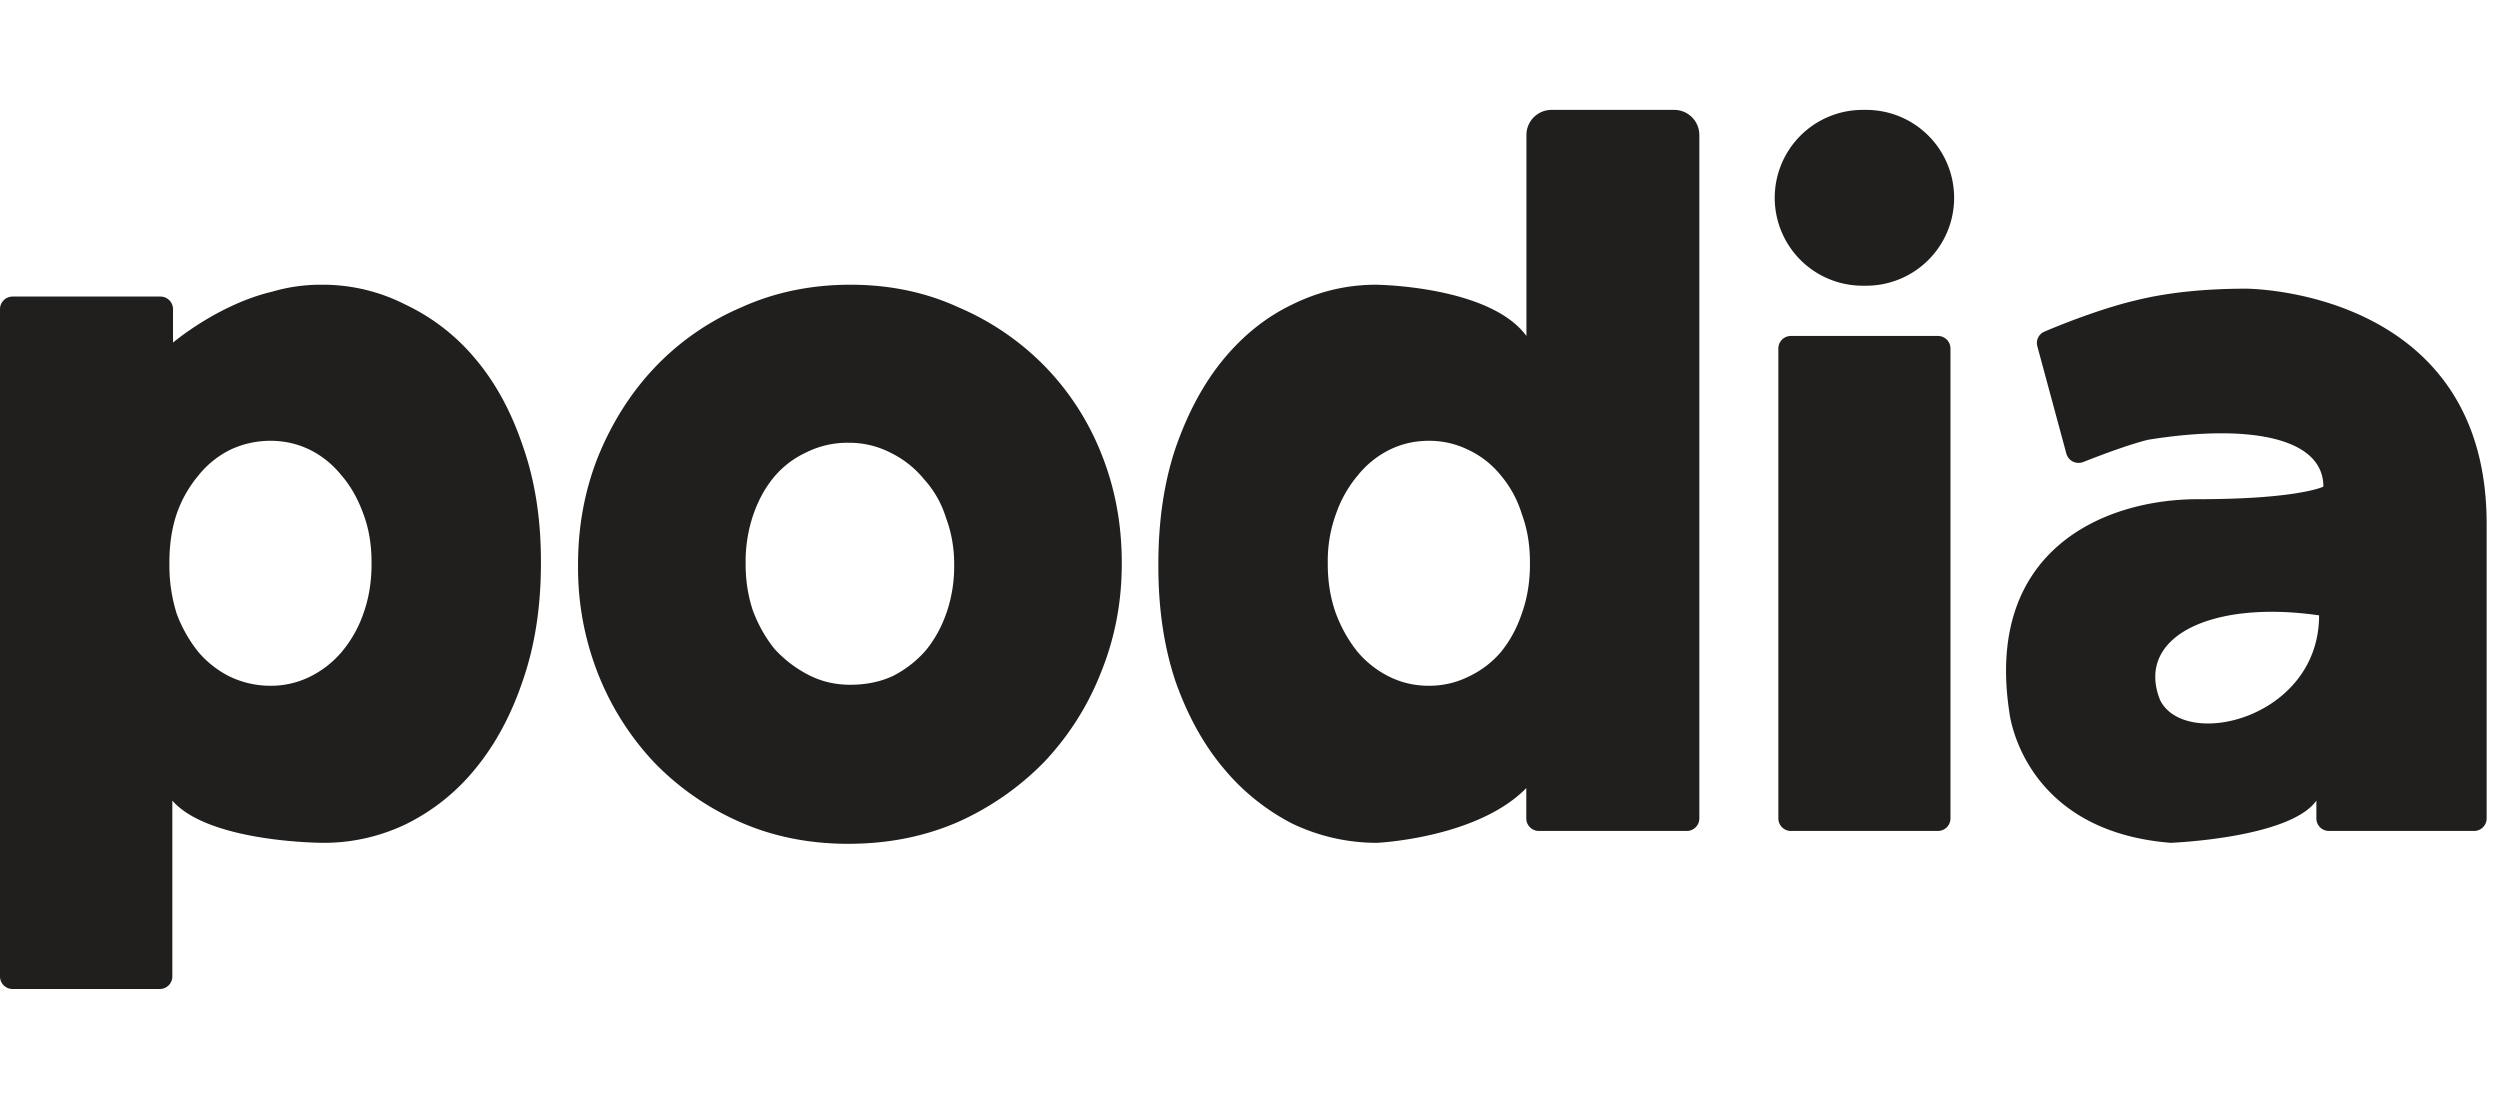 <svg viewBox="0 0 91 40" xmlns="http://www.w3.org/2000/svg"><path fill-rule="evenodd" clip-rule="evenodd" d="M64.6 7.2A3.2 3.2 0 0 1 67.8 4h.13a3.2 3.2 0 0 1 0 6.4h-.13a3.2 3.2 0 0 1-3.2-3.2Zm.132 5.486c0-.253.205-.457.457-.457h5.351c.253 0 .457.204.457.457V29.79a.457.457 0 0 1-.457.457h-5.35a.457.457 0 0 1-.458-.457V12.686ZM30.887 30.715c-1.436 0-2.751-.264-3.945-.791a9.834 9.834 0 0 1-3.116-2.158 10.09 10.09 0 0 1-2.055-3.236 10.507 10.507 0 0 1-.73-3.919v-.072c0-1.39.244-2.696.73-3.919.508-1.246 1.194-2.325 2.055-3.236a9.468 9.468 0 0 1 3.15-2.193c1.215-.551 2.54-.827 3.977-.827 1.437 0 2.752.276 3.945.827a9.733 9.733 0 0 1 3.149 2.157 9.677 9.677 0 0 1 2.055 3.2c.486 1.223.73 2.53.73 3.92v.071c0 1.39-.255 2.709-.763 3.955a10.088 10.088 0 0 1-2.055 3.236 10.223 10.223 0 0 1-3.15 2.194c-1.215.527-2.54.79-3.977.79Zm.066-5.79c.575 0 1.094-.107 1.558-.323.464-.24.862-.551 1.194-.935.331-.407.585-.875.762-1.402a5.17 5.17 0 0 0 .265-1.654v-.072c0-.599-.1-1.162-.298-1.69a3.705 3.705 0 0 0-.796-1.402 3.626 3.626 0 0 0-1.226-.97 3.273 3.273 0 0 0-1.525-.36 3.34 3.34 0 0 0-1.558.36 3.333 3.333 0 0 0-1.193.934c-.31.384-.553.84-.73 1.366a5.283 5.283 0 0 0-.265 1.69v.072c0 .6.089 1.163.265 1.69.2.528.464.995.796 1.402.353.384.762.696 1.226.935.464.24.973.36 1.525.36Zm16.119 5.07a7.108 7.108 0 0 0 3.05.684s3.649-.165 5.435-1.993v1.104c0 .253.205.457.458.457h5.383a.457.457 0 0 0 .458-.457V4.914A.914.914 0 0 0 60.94 4h-4.463a.914.914 0 0 0-.915.914v7.315c-1.344-1.829-5.475-1.865-5.475-1.865-1.06 0-2.077.24-3.05.72-.95.455-1.79 1.126-2.519 2.013-.707.863-1.282 1.93-1.724 3.2-.42 1.246-.63 2.66-.63 4.242v.072c0 1.558.21 2.96.63 4.207.442 1.246 1.028 2.301 1.757 3.164a8.002 8.002 0 0 0 2.52 2.014Zm4.939-5.033c.508 0 .983-.108 1.425-.324a3.52 3.52 0 0 0 1.193-.899c.332-.407.586-.875.763-1.402.199-.551.298-1.15.298-1.798v-.072c0-.647-.1-1.234-.298-1.761a3.968 3.968 0 0 0-.763-1.403 3.335 3.335 0 0 0-1.193-.934 3.205 3.205 0 0 0-1.425-.324c-.509 0-.984.108-1.426.324a3.423 3.423 0 0 0-1.16.934 4.397 4.397 0 0 0-.795 1.403 4.96 4.96 0 0 0-.299 1.761v.072c0 .648.1 1.247.298 1.798.2.527.465.995.796 1.402a3.62 3.62 0 0 0 1.16.9c.442.215.917.323 1.426.323ZM0 11.252c0-.252.205-.457.457-.457h5.384c.252 0 .457.205.457.458v1.217s1.634-1.387 3.613-1.854a6.253 6.253 0 0 1 1.824-.252 6.6 6.6 0 0 1 3.016.72 7.466 7.466 0 0 1 2.552 1.977c.73.863 1.304 1.917 1.724 3.164.442 1.246.663 2.648.663 4.206v.072c0 1.582-.22 3.009-.663 4.279-.42 1.246-.994 2.313-1.724 3.2a7.54 7.54 0 0 1-2.519 2.014 6.893 6.893 0 0 1-3.016.683s-4.15 0-5.495-1.536v6.4a.457.457 0 0 1-.457.457H.457A.457.457 0 0 1 0 35.543v-24.29Zm11.27 13.386a3.207 3.207 0 0 1-1.425.324 3.42 3.42 0 0 1-1.459-.324 3.62 3.62 0 0 1-1.16-.899 4.996 4.996 0 0 1-.795-1.402 5.858 5.858 0 0 1-.265-1.798v-.072c0-.647.088-1.234.265-1.761a4.404 4.404 0 0 1 .795-1.403 3.433 3.433 0 0 1 1.16-.934 3.42 3.42 0 0 1 1.459-.324c.508 0 .983.108 1.425.323.442.216.83.528 1.16.935.332.384.597.851.796 1.403.199.527.298 1.114.298 1.761v.072c0 .648-.099 1.247-.298 1.798a4.402 4.402 0 0 1-.796 1.402 3.619 3.619 0 0 1-1.16.9Zm64.56-7.82c.772-.306 1.72-.652 2.353-.809 3.58-.58 6.388-.123 6.388 1.705 0 0-.914.457-4.571.457-3.385 0-7.771 1.829-6.857 7.772 0 0 .457 4.304 5.869 4.736 0 0 4.333-.165 5.304-1.536v.647c0 .253.204.457.457.457h5.284a.457.457 0 0 0 .457-.457V19.065c0-8.557-8.75-8.557-8.75-8.557-1.548 0-2.896.144-4.045.431-1.001.235-2.311.71-3.304 1.133a.45.45 0 0 0-.256.533l1.056 3.905c.072.266.36.408.616.307Zm8.585 5.58c0 3.749-4.872 4.916-5.786 3.088-.915-2.286 1.828-3.657 5.786-3.087Z" fill="#201F1D"/></svg>